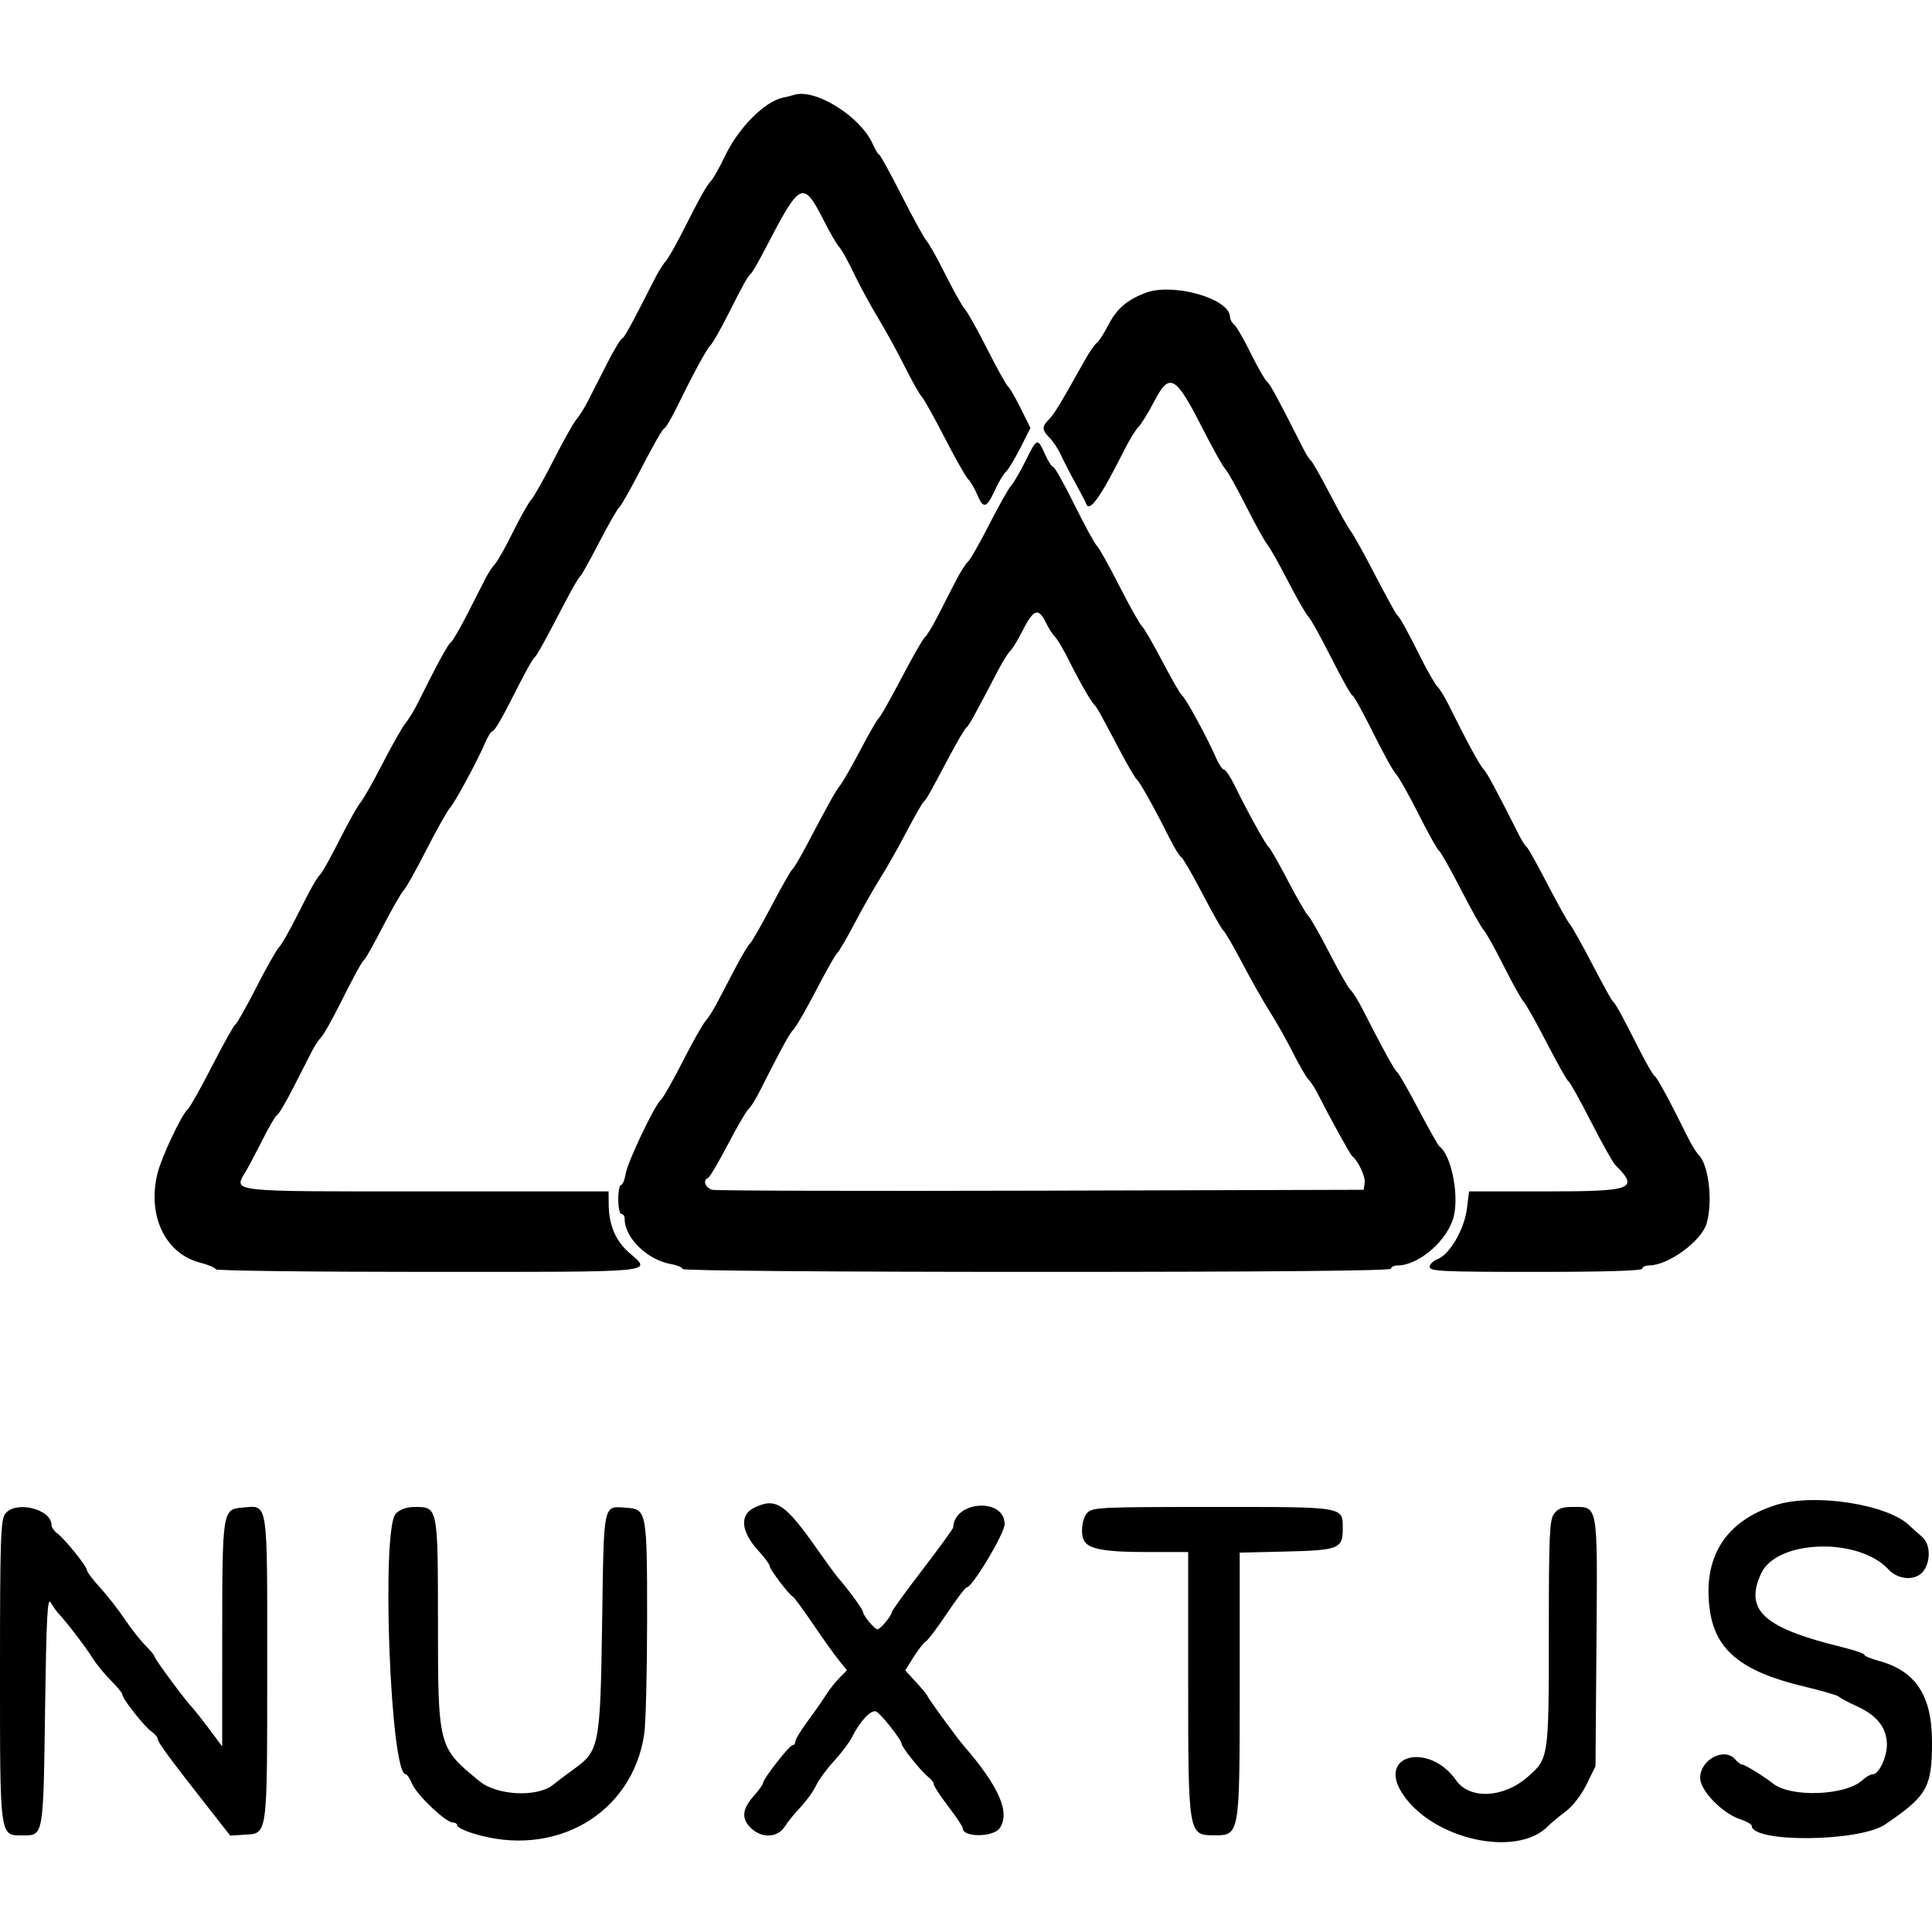 <svg xmlns="http://www.w3.org/2000/svg" width="400" height="400" viewBox="0, 0, 400,400">
<g>
<path d="M164.333 19.661 C 163.967 19.783,162.915 20.047,161.996 20.247 C 158.274 21.057,152.890 26.490,150.174 32.175 C 149.056 34.515,147.735 36.872,147.238 37.412 C 146.229 38.507,145.056 40.605,141.239 48.134 C 139.808 50.957,138.256 53.657,137.791 54.134 C 137.326 54.610,136.335 56.200,135.589 57.667 C 130.468 67.730,129.271 69.914,128.766 70.111 C 128.453 70.233,127.050 72.583,125.649 75.333 C 124.248 78.083,122.489 81.533,121.741 83.000 C 120.993 84.467,119.920 86.182,119.357 86.811 C 118.794 87.441,116.686 91.191,114.672 95.145 C 112.659 99.098,110.541 102.853,109.967 103.489 C 109.392 104.124,107.679 107.163,106.160 110.242 C 104.641 113.321,102.990 116.251,102.493 116.754 C 101.995 117.256,101.127 118.567,100.565 119.667 C 100.003 120.767,98.288 124.129,96.755 127.138 C 95.221 130.147,93.679 132.786,93.327 133.004 C 92.759 133.355,90.461 137.581,86.443 145.667 C 85.714 147.133,84.611 148.933,83.990 149.667 C 83.370 150.400,81.244 154.143,79.265 157.985 C 77.286 161.827,75.217 165.480,74.667 166.103 C 74.117 166.726,72.208 170.120,70.426 173.644 C 68.644 177.169,66.844 180.427,66.426 180.885 C 65.439 181.968,64.525 183.590,61.297 189.993 C 59.834 192.894,58.226 195.679,57.724 196.181 C 57.222 196.683,55.106 200.430,53.022 204.508 C 50.938 208.586,49.001 212.015,48.718 212.128 C 48.435 212.241,46.283 216.083,43.935 220.667 C 41.587 225.250,39.310 229.300,38.875 229.667 C 37.602 230.738,33.498 239.423,32.624 242.893 C 30.421 251.643,34.200 259.570,41.462 261.431 C 43.225 261.883,44.667 262.495,44.667 262.793 C 44.667 263.090,64.467 263.333,88.667 263.333 C 137.072 263.333,135.013 263.532,130.231 259.333 C 127.469 256.908,126.072 253.639,126.029 249.500 L 126.000 246.667 88.312 246.667 C 46.494 246.667,48.350 246.879,50.969 242.388 C 51.629 241.258,53.224 238.233,54.516 235.667 C 55.807 233.100,57.117 230.901,57.428 230.779 C 57.738 230.658,59.241 228.108,60.767 225.112 C 62.294 222.117,64.003 218.767,64.565 217.667 C 65.127 216.567,65.986 215.264,66.473 214.773 C 66.960 214.281,68.515 211.581,69.927 208.773 C 73.511 201.646,74.926 199.057,75.459 198.653 C 75.711 198.462,77.470 195.312,79.369 191.653 C 81.267 187.994,83.161 184.700,83.577 184.333 C 83.993 183.967,86.097 180.217,88.254 176.000 C 90.410 171.783,92.595 167.883,93.109 167.333 C 94.163 166.207,98.798 157.643,100.416 153.833 C 101.000 152.458,101.727 151.333,102.031 151.333 C 102.335 151.333,103.760 149.008,105.198 146.167 C 108.791 139.065,110.256 136.393,110.777 135.996 C 111.020 135.810,112.325 133.560,113.676 130.996 C 115.027 128.431,116.926 124.833,117.895 123.000 C 118.864 121.167,119.872 119.506,120.135 119.310 C 120.399 119.114,122.157 115.964,124.043 112.310 C 125.929 108.656,127.816 105.367,128.236 105.000 C 128.656 104.633,130.770 100.883,132.933 96.667 C 135.096 92.450,137.133 88.896,137.459 88.769 C 137.785 88.642,138.883 86.842,139.899 84.769 C 143.522 77.375,146.262 72.320,147.109 71.467 C 147.583 70.991,149.167 68.227,150.630 65.326 C 153.928 58.786,154.870 57.098,155.475 56.643 C 155.736 56.446,157.036 54.196,158.364 51.643 C 165.807 37.325,166.214 37.140,170.736 46.000 C 171.953 48.383,173.325 50.720,173.786 51.193 C 174.246 51.665,175.580 54.065,176.749 56.526 C 177.919 58.987,180.177 63.151,181.768 65.781 C 183.358 68.411,185.855 72.958,187.317 75.887 C 188.778 78.816,190.355 81.615,190.820 82.106 C 191.286 82.598,193.431 86.436,195.587 90.635 C 197.743 94.834,199.927 98.689,200.439 99.201 C 200.952 99.714,201.797 101.153,202.318 102.400 C 203.582 105.425,204.245 105.262,205.980 101.500 C 206.784 99.758,207.813 98.033,208.268 97.667 C 208.723 97.300,210.050 95.112,211.218 92.805 L 213.342 88.610 211.296 84.485 C 210.170 82.216,209.002 80.204,208.699 80.013 C 208.396 79.823,206.475 76.367,204.430 72.333 C 202.384 68.300,200.286 64.550,199.767 64.000 C 199.248 63.450,197.454 60.262,195.780 56.916 C 194.106 53.569,192.345 50.416,191.868 49.910 C 191.391 49.403,189.058 45.166,186.684 40.494 C 184.310 35.822,182.208 32.000,182.013 32.000 C 181.818 32.000,181.228 31.025,180.701 29.833 C 178.158 24.082,168.700 18.204,164.333 19.661 M237.074 60.669 C 233.141 62.205,231.150 63.980,229.298 67.604 C 228.530 69.105,227.524 70.633,227.061 71.000 C 226.599 71.367,225.467 73.017,224.546 74.667 C 219.595 83.542,218.268 85.732,217.187 86.813 C 215.669 88.331,215.693 89.026,217.318 90.651 C 218.043 91.376,219.082 92.951,219.626 94.151 C 220.171 95.351,221.528 97.983,222.641 100.000 C 223.755 102.017,224.757 103.940,224.869 104.273 C 225.526 106.243,227.843 102.995,232.750 93.224 C 233.793 91.148,235.126 88.969,235.713 88.382 C 236.300 87.796,237.751 85.445,238.939 83.158 C 242.140 76.995,243.364 77.663,248.936 88.620 C 251.067 92.811,253.202 96.631,253.681 97.109 C 254.159 97.588,256.105 101.059,258.004 104.823 C 259.904 108.587,261.858 112.117,262.347 112.667 C 262.836 113.217,264.782 116.667,266.672 120.333 C 268.562 124.000,270.459 127.300,270.887 127.667 C 271.316 128.033,273.442 131.858,275.611 136.167 C 277.780 140.475,279.759 144.000,280.009 144.000 C 280.258 144.000,282.165 147.435,284.246 151.634 C 286.327 155.832,288.477 159.715,289.023 160.261 C 289.570 160.808,291.681 164.554,293.714 168.585 C 295.747 172.616,297.642 176.009,297.925 176.124 C 298.207 176.239,300.212 179.783,302.381 184.000 C 304.549 188.217,306.716 192.079,307.197 192.583 C 307.678 193.088,309.539 196.425,311.333 200.000 C 313.127 203.575,314.989 206.912,315.470 207.417 C 315.951 207.921,318.118 211.783,320.286 216.000 C 322.454 220.217,324.455 223.759,324.732 223.873 C 325.010 223.986,327.094 227.718,329.363 232.165 C 331.633 236.613,333.906 240.668,334.416 241.178 C 339.415 246.177,338.137 246.667,320.098 246.667 L 304.154 246.667 303.704 250.265 C 303.175 254.501,300.145 259.724,297.672 260.665 C 296.753 261.014,296.000 261.758,296.000 262.317 C 296.000 263.207,298.730 263.333,318.000 263.333 C 332.222 263.333,340.000 263.098,340.000 262.667 C 340.000 262.300,340.675 261.993,341.500 261.985 C 345.471 261.947,352.303 256.925,353.350 253.275 C 354.650 248.743,353.779 241.207,351.716 239.145 C 351.221 238.650,350.233 237.064,349.521 235.622 C 345.710 227.904,343.044 222.976,342.576 222.786 C 342.287 222.668,340.731 219.958,339.120 216.762 C 335.702 209.985,334.492 207.793,333.915 207.333 C 333.686 207.150,331.782 203.700,329.686 199.667 C 327.590 195.633,325.487 191.883,325.013 191.333 C 324.539 190.783,322.448 187.039,320.366 183.013 C 318.285 178.987,316.352 175.537,316.072 175.346 C 315.792 175.156,315.108 174.100,314.553 173.000 C 309.614 163.216,307.849 159.943,307.111 159.199 C 306.342 158.424,303.461 153.100,299.812 145.711 C 299.100 144.269,298.117 142.688,297.627 142.199 C 297.138 141.709,295.573 138.989,294.151 136.154 C 291.147 130.165,289.832 127.799,289.250 127.333 C 289.020 127.150,286.963 123.400,284.677 119.000 C 282.392 114.600,280.144 110.550,279.682 110.000 C 279.221 109.450,277.284 106.006,275.380 102.347 C 273.475 98.688,271.687 95.538,271.406 95.347 C 271.125 95.156,270.441 94.100,269.886 93.000 C 264.630 82.589,262.999 79.572,262.314 79.000 C 261.875 78.633,260.365 75.996,258.959 73.138 C 257.553 70.281,256.011 67.619,255.534 67.223 C 255.057 66.827,254.667 66.121,254.667 65.655 C 254.667 61.805,242.787 58.438,237.074 60.669 M212.335 95.413 C 211.236 97.626,209.886 99.938,209.335 100.551 C 208.784 101.165,206.729 104.817,204.769 108.667 C 202.809 112.517,200.835 115.967,200.382 116.333 C 199.930 116.700,198.792 118.500,197.854 120.333 C 196.916 122.167,195.240 125.433,194.130 127.592 C 193.021 129.752,191.832 131.702,191.489 131.926 C 191.146 132.150,188.976 135.933,186.667 140.333 C 184.358 144.733,182.233 148.489,181.946 148.678 C 181.658 148.868,179.962 151.802,178.177 155.197 C 176.392 158.592,174.497 161.909,173.966 162.567 C 173.013 163.748,171.844 165.837,167.013 174.996 C 165.660 177.560,164.324 179.810,164.045 179.996 C 163.765 180.181,161.800 183.633,159.678 187.667 C 157.556 191.700,155.572 195.161,155.268 195.357 C 154.965 195.554,153.620 197.804,152.279 200.357 C 150.938 202.911,149.212 206.200,148.443 207.667 C 147.674 209.133,146.585 210.842,146.023 211.464 C 145.460 212.086,143.350 215.836,141.333 219.798 C 139.317 223.759,137.302 227.300,136.856 227.667 C 135.560 228.732,129.937 240.537,129.530 243.047 C 129.326 244.304,128.898 245.333,128.579 245.333 C 128.261 245.333,128.000 246.683,128.000 248.333 C 128.000 249.983,128.300 251.333,128.667 251.333 C 129.033 251.333,129.333 251.813,129.333 252.399 C 129.333 256.262,133.991 260.820,138.833 261.696 C 140.208 261.945,141.333 262.415,141.333 262.741 C 141.333 263.083,172.344 263.333,214.667 263.333 C 263.111 263.333,288.000 263.107,288.000 262.667 C 288.000 262.300,288.612 262.000,289.360 262.000 C 293.799 262.000,299.866 256.665,301.006 251.757 C 302.089 247.100,300.415 239.061,298.002 237.333 C 297.746 237.150,295.800 233.700,293.678 229.667 C 291.556 225.633,289.572 222.173,289.268 221.976 C 288.754 221.643,286.149 216.905,282.133 209.000 C 281.202 207.167,280.082 205.367,279.645 205.000 C 279.207 204.633,277.233 201.183,275.258 197.333 C 273.283 193.483,271.319 190.033,270.894 189.667 C 270.469 189.300,268.555 186.000,266.642 182.333 C 264.728 178.667,262.927 175.515,262.638 175.329 C 262.101 174.984,258.338 168.170,255.553 162.500 C 254.697 160.758,253.730 159.333,253.404 159.333 C 253.078 159.333,252.326 158.208,251.733 156.833 C 250.032 152.891,245.466 144.496,244.787 144.061 C 244.448 143.844,242.605 140.667,240.691 137.000 C 238.778 133.333,236.865 130.033,236.440 129.667 C 236.014 129.300,233.908 125.550,231.760 121.333 C 229.611 117.117,227.511 113.367,227.093 113.000 C 226.675 112.633,224.588 108.808,222.455 104.500 C 220.321 100.192,218.342 96.667,218.056 96.667 C 217.770 96.667,216.995 95.467,216.333 94.000 C 214.796 90.591,214.716 90.619,212.335 95.413 M216.614 129.044 C 217.135 130.114,217.964 131.393,218.457 131.886 C 218.950 132.379,220.271 134.631,221.392 136.891 C 223.446 141.031,225.949 145.383,226.631 146.000 C 227.084 146.410,227.716 147.544,231.682 155.069 C 233.401 158.331,235.041 161.150,235.327 161.333 C 235.882 161.690,239.006 167.284,242.089 173.441 C 243.128 175.517,244.235 177.317,244.550 177.441 C 244.864 177.565,246.834 180.958,248.927 184.981 C 251.020 189.004,252.979 192.454,253.281 192.648 C 253.583 192.841,255.363 195.911,257.237 199.470 C 259.111 203.028,261.704 207.596,263.000 209.621 C 264.295 211.646,266.403 215.391,267.684 217.944 C 268.965 220.496,270.403 222.978,270.879 223.459 C 271.356 223.940,272.203 225.233,272.762 226.333 C 275.382 231.493,279.540 239.034,279.930 239.333 C 281.162 240.279,282.723 243.592,282.541 244.873 L 282.333 246.333 215.667 246.516 C 179.000 246.617,148.325 246.536,147.500 246.337 C 146.031 245.982,145.419 244.328,146.595 243.889 C 146.922 243.767,148.756 240.667,150.671 237.000 C 152.585 233.333,154.506 230.033,154.939 229.667 C 155.373 229.300,156.336 227.800,157.081 226.333 C 162.078 216.491,163.455 213.973,164.302 213.127 C 164.828 212.601,166.954 208.907,169.027 204.919 C 171.099 200.930,173.035 197.517,173.327 197.333 C 173.620 197.150,175.233 194.393,176.912 191.207 C 178.591 188.020,180.979 183.820,182.217 181.873 C 183.455 179.926,185.885 175.637,187.617 172.342 C 189.349 169.047,190.968 166.197,191.216 166.009 C 191.745 165.608,192.271 164.682,196.413 156.865 C 198.123 153.639,199.768 150.839,200.069 150.643 C 200.556 150.325,201.644 148.361,206.887 138.333 C 207.654 136.867,208.678 135.260,209.162 134.764 C 209.647 134.267,210.670 132.617,211.436 131.097 C 214.000 126.007,214.952 125.630,216.614 129.044 M367.667 311.599 C 357.180 314.916,352.462 322.452,354.011 333.414 C 355.173 341.632,360.585 346.056,373.190 349.089 C 377.119 350.035,380.483 351.005,380.667 351.245 C 380.850 351.485,382.625 352.427,384.611 353.339 C 388.662 355.201,390.660 357.795,390.664 361.200 C 390.667 363.790,388.998 367.333,387.775 367.333 C 387.304 367.333,386.332 367.879,385.615 368.547 C 382.127 371.797,370.658 372.203,367.012 369.206 C 365.475 367.942,361.235 365.333,360.719 365.333 C 360.413 365.333,359.790 364.883,359.333 364.333 C 357.089 361.629,352.000 364.253,352.000 368.114 C 352.000 370.706,356.575 375.426,360.269 376.645 C 361.588 377.081,362.667 377.684,362.667 377.986 C 362.667 381.573,384.949 381.364,390.308 377.727 C 399.013 371.819,400.000 370.080,400.000 360.649 C 400.000 351.001,396.616 345.900,388.833 343.816 C 387.275 343.398,386.000 342.852,386.000 342.602 C 386.000 342.353,383.975 341.654,381.500 341.049 C 365.146 337.056,361.128 333.434,364.600 325.812 C 367.817 318.751,384.755 318.199,391.013 324.951 C 393.105 327.208,396.796 327.326,398.296 325.185 C 399.809 323.024,399.623 319.558,397.918 318.160 C 397.140 317.522,396.015 316.513,395.418 315.918 C 390.942 311.454,375.651 309.074,367.667 311.599 M156.152 312.153 C 153.062 313.643,153.403 317.120,157.028 321.077 C 158.296 322.461,159.333 323.867,159.333 324.201 C 159.333 324.867,163.369 330.205,164.130 330.545 C 164.391 330.662,166.269 333.212,168.304 336.212 C 170.340 339.212,172.758 342.597,173.678 343.734 L 175.351 345.801 173.780 347.400 C 172.915 348.280,171.645 349.900,170.957 351.000 C 170.269 352.100,168.572 354.527,167.186 356.394 C 165.801 358.261,164.667 360.136,164.667 360.561 C 164.667 360.986,164.403 361.333,164.080 361.333 C 163.435 361.333,158.006 368.290,157.989 369.138 C 157.983 369.429,157.083 370.682,155.989 371.924 C 153.601 374.634,153.468 376.601,155.543 378.550 C 157.792 380.664,160.990 380.487,162.480 378.167 C 163.128 377.158,164.610 375.337,165.775 374.120 C 166.940 372.902,168.359 370.924,168.928 369.724 C 169.498 368.523,171.185 366.220,172.677 364.604 C 174.170 362.988,175.839 360.767,176.387 359.667 C 178.023 356.383,180.338 353.914,181.379 354.342 C 182.333 354.734,186.667 360.226,186.667 361.043 C 186.667 361.712,190.831 366.895,192.154 367.871 C 192.802 368.350,193.333 369.048,193.333 369.422 C 193.333 369.795,194.683 371.856,196.333 374.000 C 197.983 376.144,199.333 378.187,199.333 378.538 C 199.333 380.436,205.631 380.419,206.962 378.518 C 209.222 375.292,206.848 369.862,199.455 361.345 C 198.058 359.736,192.000 351.421,192.000 351.113 C 192.000 350.960,190.970 349.709,189.710 348.335 L 187.421 345.835 189.141 343.084 C 190.087 341.571,191.230 340.114,191.681 339.847 C 192.132 339.579,194.109 336.954,196.074 334.013 C 198.038 331.073,199.865 328.667,200.133 328.667 C 201.295 328.667,208.000 317.494,208.000 315.558 C 208.000 310.035,197.582 310.672,197.356 316.208 C 197.343 316.506,194.483 320.455,191.000 324.983 C 187.517 329.511,184.657 333.467,184.644 333.775 C 184.615 334.507,182.250 337.333,181.667 337.333 C 181.078 337.333,178.718 334.504,178.689 333.763 C 178.668 333.237,175.604 329.029,173.522 326.667 C 173.037 326.117,171.169 323.567,169.371 321.000 C 162.528 311.233,160.658 309.982,156.152 312.153 M1.038 313.482 C 0.135 314.771,-0.000 318.973,-0.000 345.838 C -0.000 380.735,-0.100 380.000,4.662 380.000 C 9.037 380.000,8.963 380.408,9.333 354.065 C 9.605 334.692,9.819 330.599,10.496 331.781 C 10.952 332.578,11.702 333.628,12.162 334.116 C 13.817 335.866,17.773 341.045,19.203 343.333 C 20.005 344.617,21.713 346.702,22.997 347.968 C 24.282 349.234,25.333 350.527,25.333 350.841 C 25.333 351.702,29.838 357.427,31.347 358.484 C 32.073 358.993,32.667 359.705,32.667 360.067 C 32.667 360.726,35.189 364.144,43.333 374.522 L 47.667 380.044 50.651 379.855 C 55.445 379.552,55.312 380.536,55.324 345.270 C 55.335 310.138,55.571 311.682,50.247 312.123 C 46.060 312.469,46.021 312.714,46.010 338.620 L 46.000 361.574 43.358 358.033 C 41.905 356.086,40.258 354.006,39.699 353.413 C 38.135 351.754,32.000 343.434,32.000 342.973 C 32.000 342.748,31.141 341.705,30.092 340.656 C 29.042 339.606,27.116 337.154,25.811 335.207 C 24.506 333.260,22.215 330.329,20.719 328.693 C 19.224 327.058,18.000 325.439,18.000 325.095 C 18.000 324.301,13.420 318.616,11.851 317.462 C 11.200 316.983,10.667 316.210,10.667 315.745 C 10.667 312.368,3.069 310.582,1.038 313.482 M81.954 313.379 C 78.891 316.442,80.804 367.333,83.982 367.333 C 84.270 367.333,84.881 368.241,85.341 369.351 C 86.275 371.606,92.300 377.333,93.739 377.333 C 94.249 377.333,94.667 377.609,94.667 377.946 C 94.667 378.284,96.092 379.008,97.833 379.556 C 114.807 384.897,130.934 375.571,133.382 359.000 C 133.707 356.800,133.975 346.150,133.977 335.333 C 133.981 312.886,133.897 312.438,129.651 312.159 C 124.808 311.842,125.037 310.754,124.667 335.808 C 124.286 361.508,124.098 362.480,118.738 366.333 C 117.208 367.433,115.328 368.852,114.559 369.486 C 111.322 372.156,102.954 371.778,99.299 368.796 C 90.690 361.771,90.683 361.744,90.674 335.648 C 90.666 312.095,90.647 312.000,85.962 312.000 C 84.193 312.000,82.882 312.451,81.954 313.379 M225.103 313.219 C 223.962 314.481,223.642 317.738,224.524 319.125 C 225.553 320.744,228.983 321.333,237.377 321.333 L 246.000 321.333 246.000 348.302 C 246.000 379.735,246.041 379.980,251.333 379.980 C 256.700 379.980,256.667 380.175,256.667 348.773 L 256.667 321.458 266.232 321.229 C 277.105 320.969,278.000 320.619,278.000 316.633 C 278.000 311.858,278.826 312.000,251.056 312.000 C 227.829 312.000,226.135 312.080,225.103 313.219 M321.704 313.482 C 320.813 314.754,320.667 318.245,320.667 338.170 C 320.667 363.988,320.653 364.082,316.273 367.905 C 311.261 372.281,304.282 372.603,301.470 368.588 C 295.949 360.706,285.173 363.195,290.247 371.180 C 296.340 380.770,313.931 384.789,320.497 378.090 C 321.140 377.434,322.784 376.066,324.149 375.049 C 325.610 373.962,327.394 371.650,328.483 369.434 L 330.333 365.667 330.530 340.086 C 330.754 311.002,330.929 312.000,325.601 312.000 C 323.403 312.000,322.503 312.342,321.704 313.482 " stroke="none" fill-rule="evenodd"></path>
</g>
</svg>